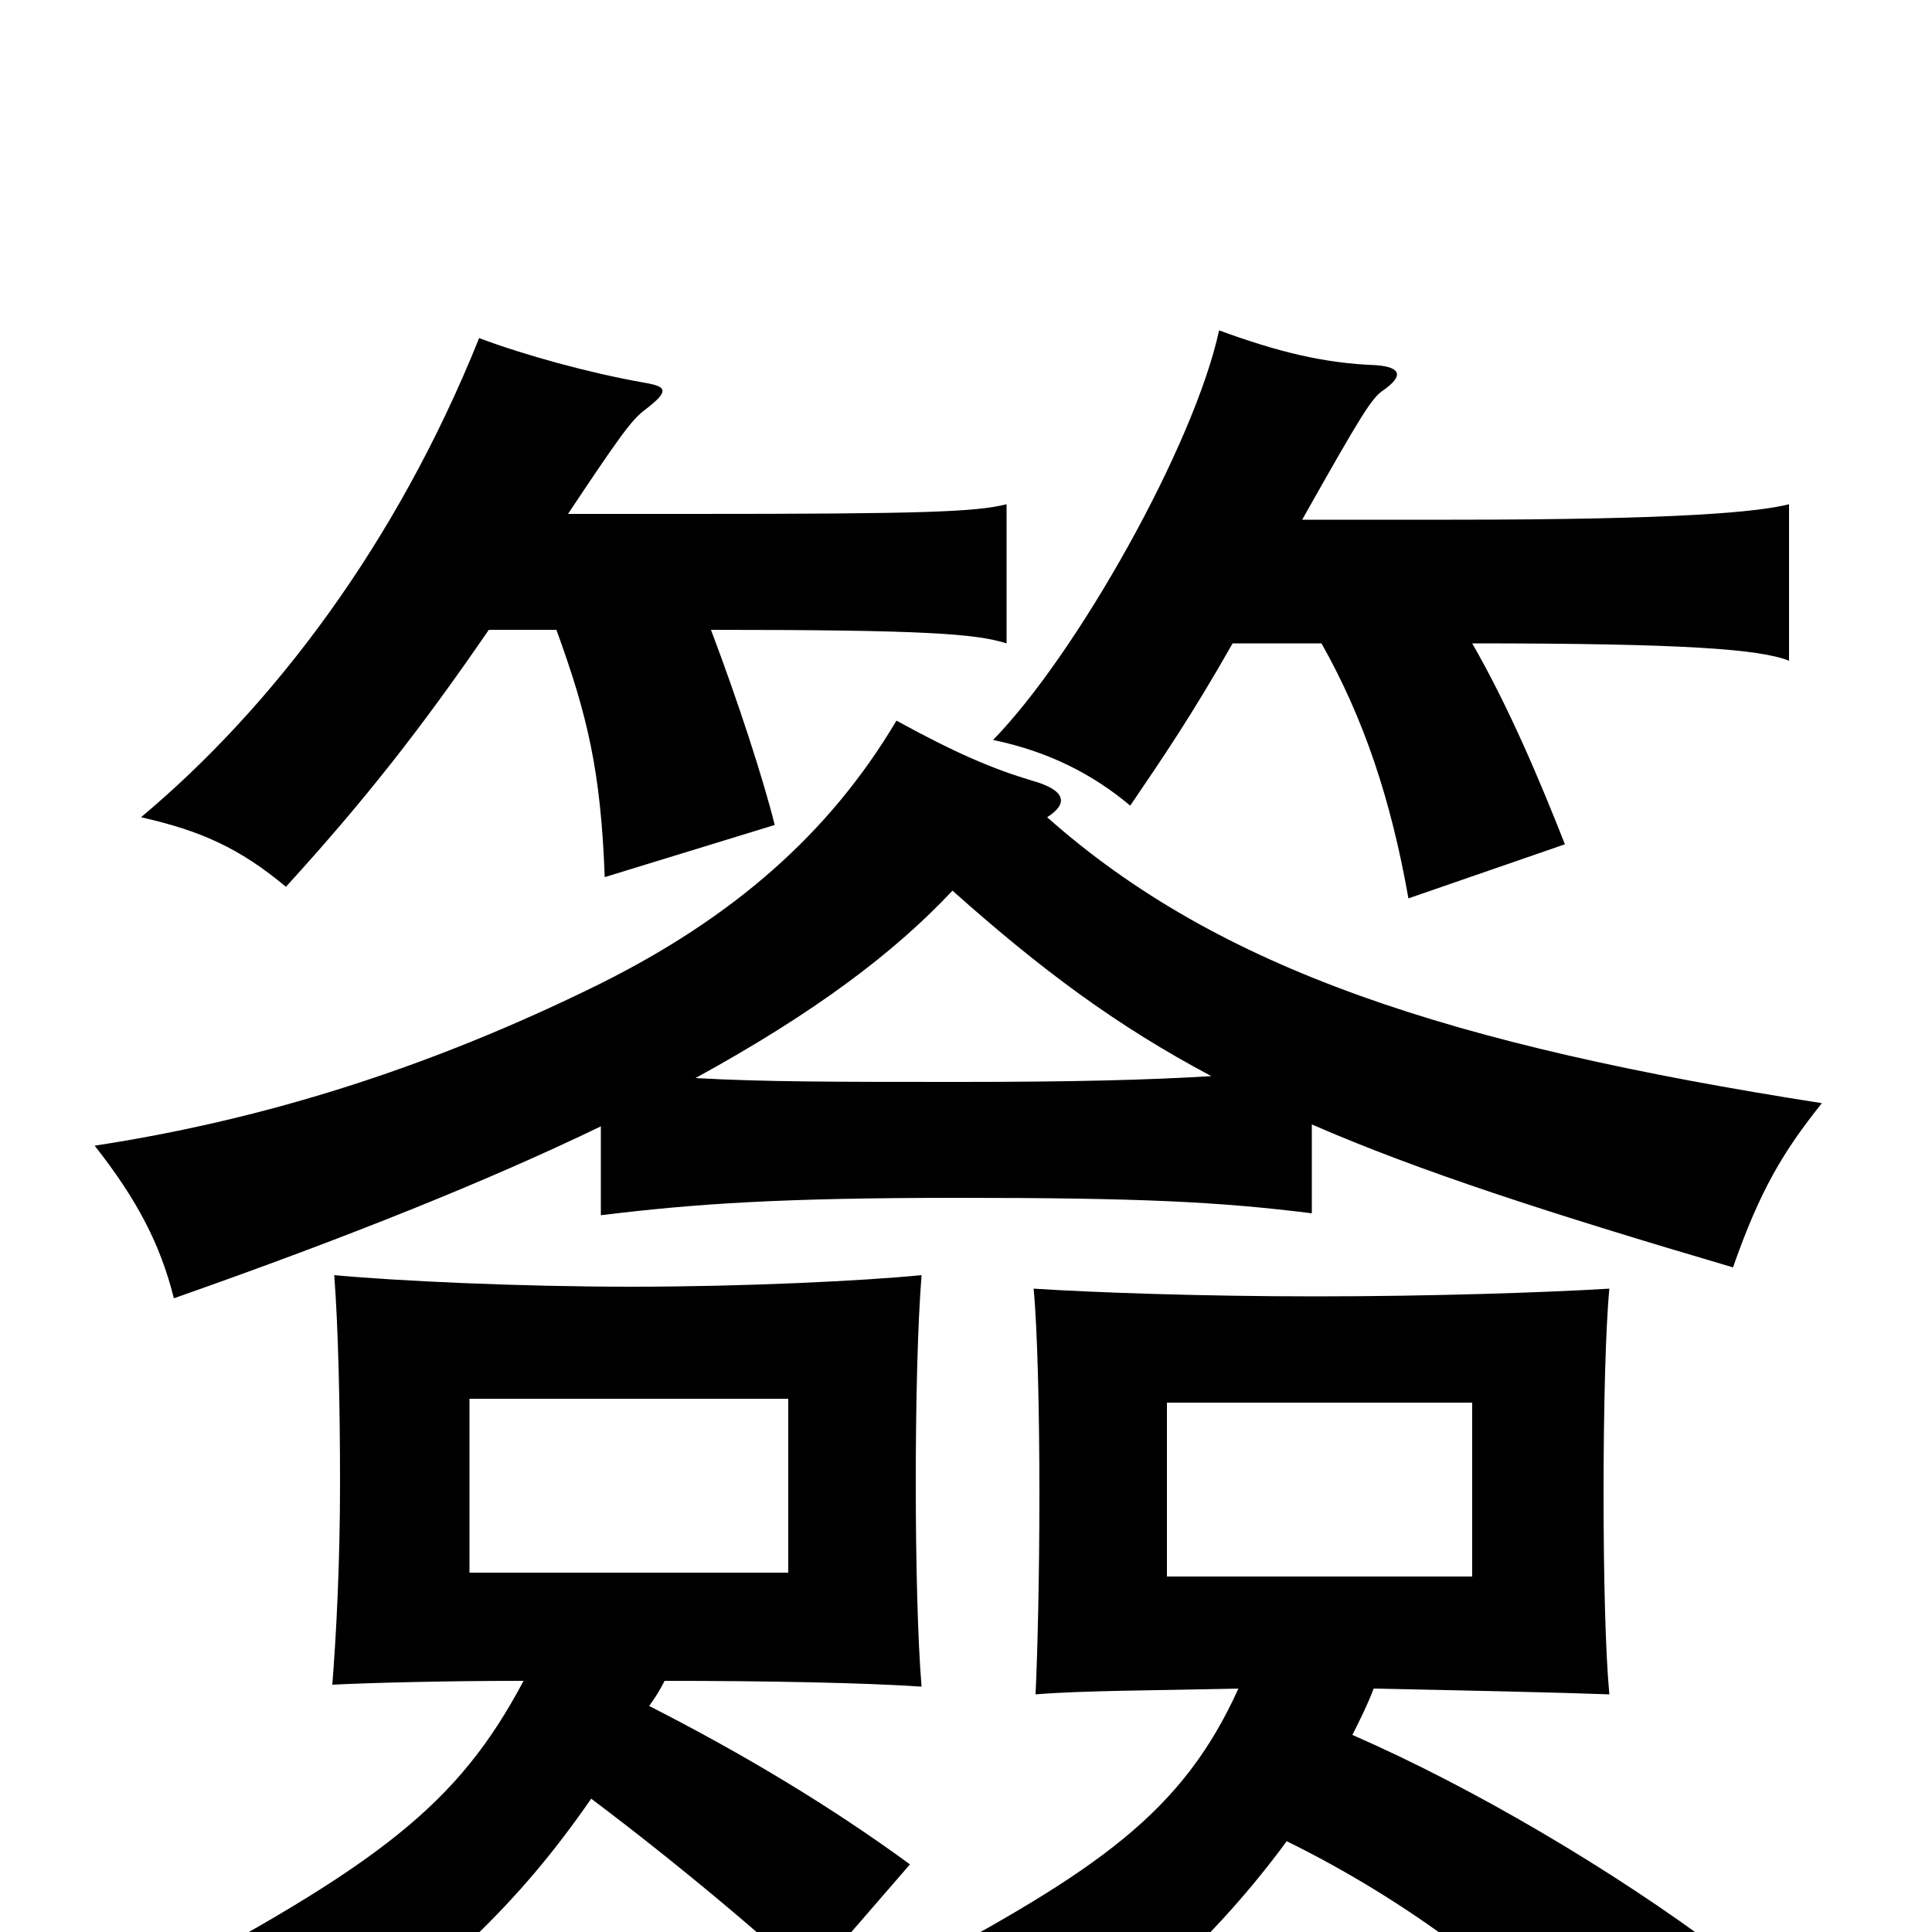 <svg xmlns="http://www.w3.org/2000/svg" viewBox="0 -1000 1000 1000">
	<path fill="#000000" d="M762 -184H604V-274H762ZM408 -186H243V-276H408ZM253 -674H288C304 -630 311 -601 313 -546L401 -573C395 -597 382 -637 368 -674C479 -674 505 -672 521 -667V-739C505 -735 478 -734 359 -734H294C320 -773 327 -783 334 -788C347 -798 345 -800 333 -802C305 -807 272 -816 248 -825C205 -718 141 -634 73 -577C104 -570 124 -561 148 -541C189 -586 218 -623 253 -674ZM638 -667H684C706 -628 720 -586 729 -535L810 -563C797 -596 781 -634 762 -667C872 -667 911 -664 926 -658V-739C910 -735 870 -731 751 -731H674C705 -786 710 -794 716 -798C726 -805 726 -810 712 -811C685 -812 661 -818 631 -829C618 -769 557 -661 514 -617C543 -611 566 -599 585 -583C602 -608 617 -630 638 -667ZM666 -47C729 -16 786 27 828 74L891 10C835 -32 762 -75 700 -102C704 -110 708 -118 711 -126C760 -125 806 -124 833 -123C831 -144 830 -184 830 -227C830 -270 831 -312 833 -333C800 -331 741 -329 681 -329C622 -329 566 -331 535 -333C537 -312 538 -269 538 -226C538 -184 537 -144 536 -123C560 -125 598 -125 641 -126C612 -62 569 -32 467 22C495 32 515 46 536 71C584 45 630 2 666 -47ZM306 -69C350 -36 400 6 419 25L471 -35C430 -65 385 -92 336 -117C339 -121 342 -126 344 -130C397 -130 448 -129 477 -127C475 -151 474 -191 474 -233C474 -275 475 -315 477 -340C447 -337 385 -334 327 -334C268 -334 205 -337 173 -340C175 -314 176 -274 176 -232C176 -191 174 -153 172 -128C192 -129 230 -130 271 -130C237 -66 197 -35 72 31C101 39 130 55 158 75C230 21 268 -14 306 -69ZM542 -577C553 -584 552 -591 534 -596C514 -602 495 -610 464 -627C429 -568 379 -525 311 -491C220 -446 134 -420 49 -407C71 -379 83 -356 90 -328C181 -360 253 -389 311 -417V-371C360 -377 404 -380 496 -380C590 -380 631 -378 679 -372V-418C734 -394 802 -372 897 -344C911 -384 923 -404 943 -429C751 -459 631 -498 542 -577ZM627 -443C594 -441 556 -440 496 -440C434 -440 395 -440 360 -442C422 -476 463 -507 493 -539C539 -498 578 -469 627 -443Z"/>
</svg>